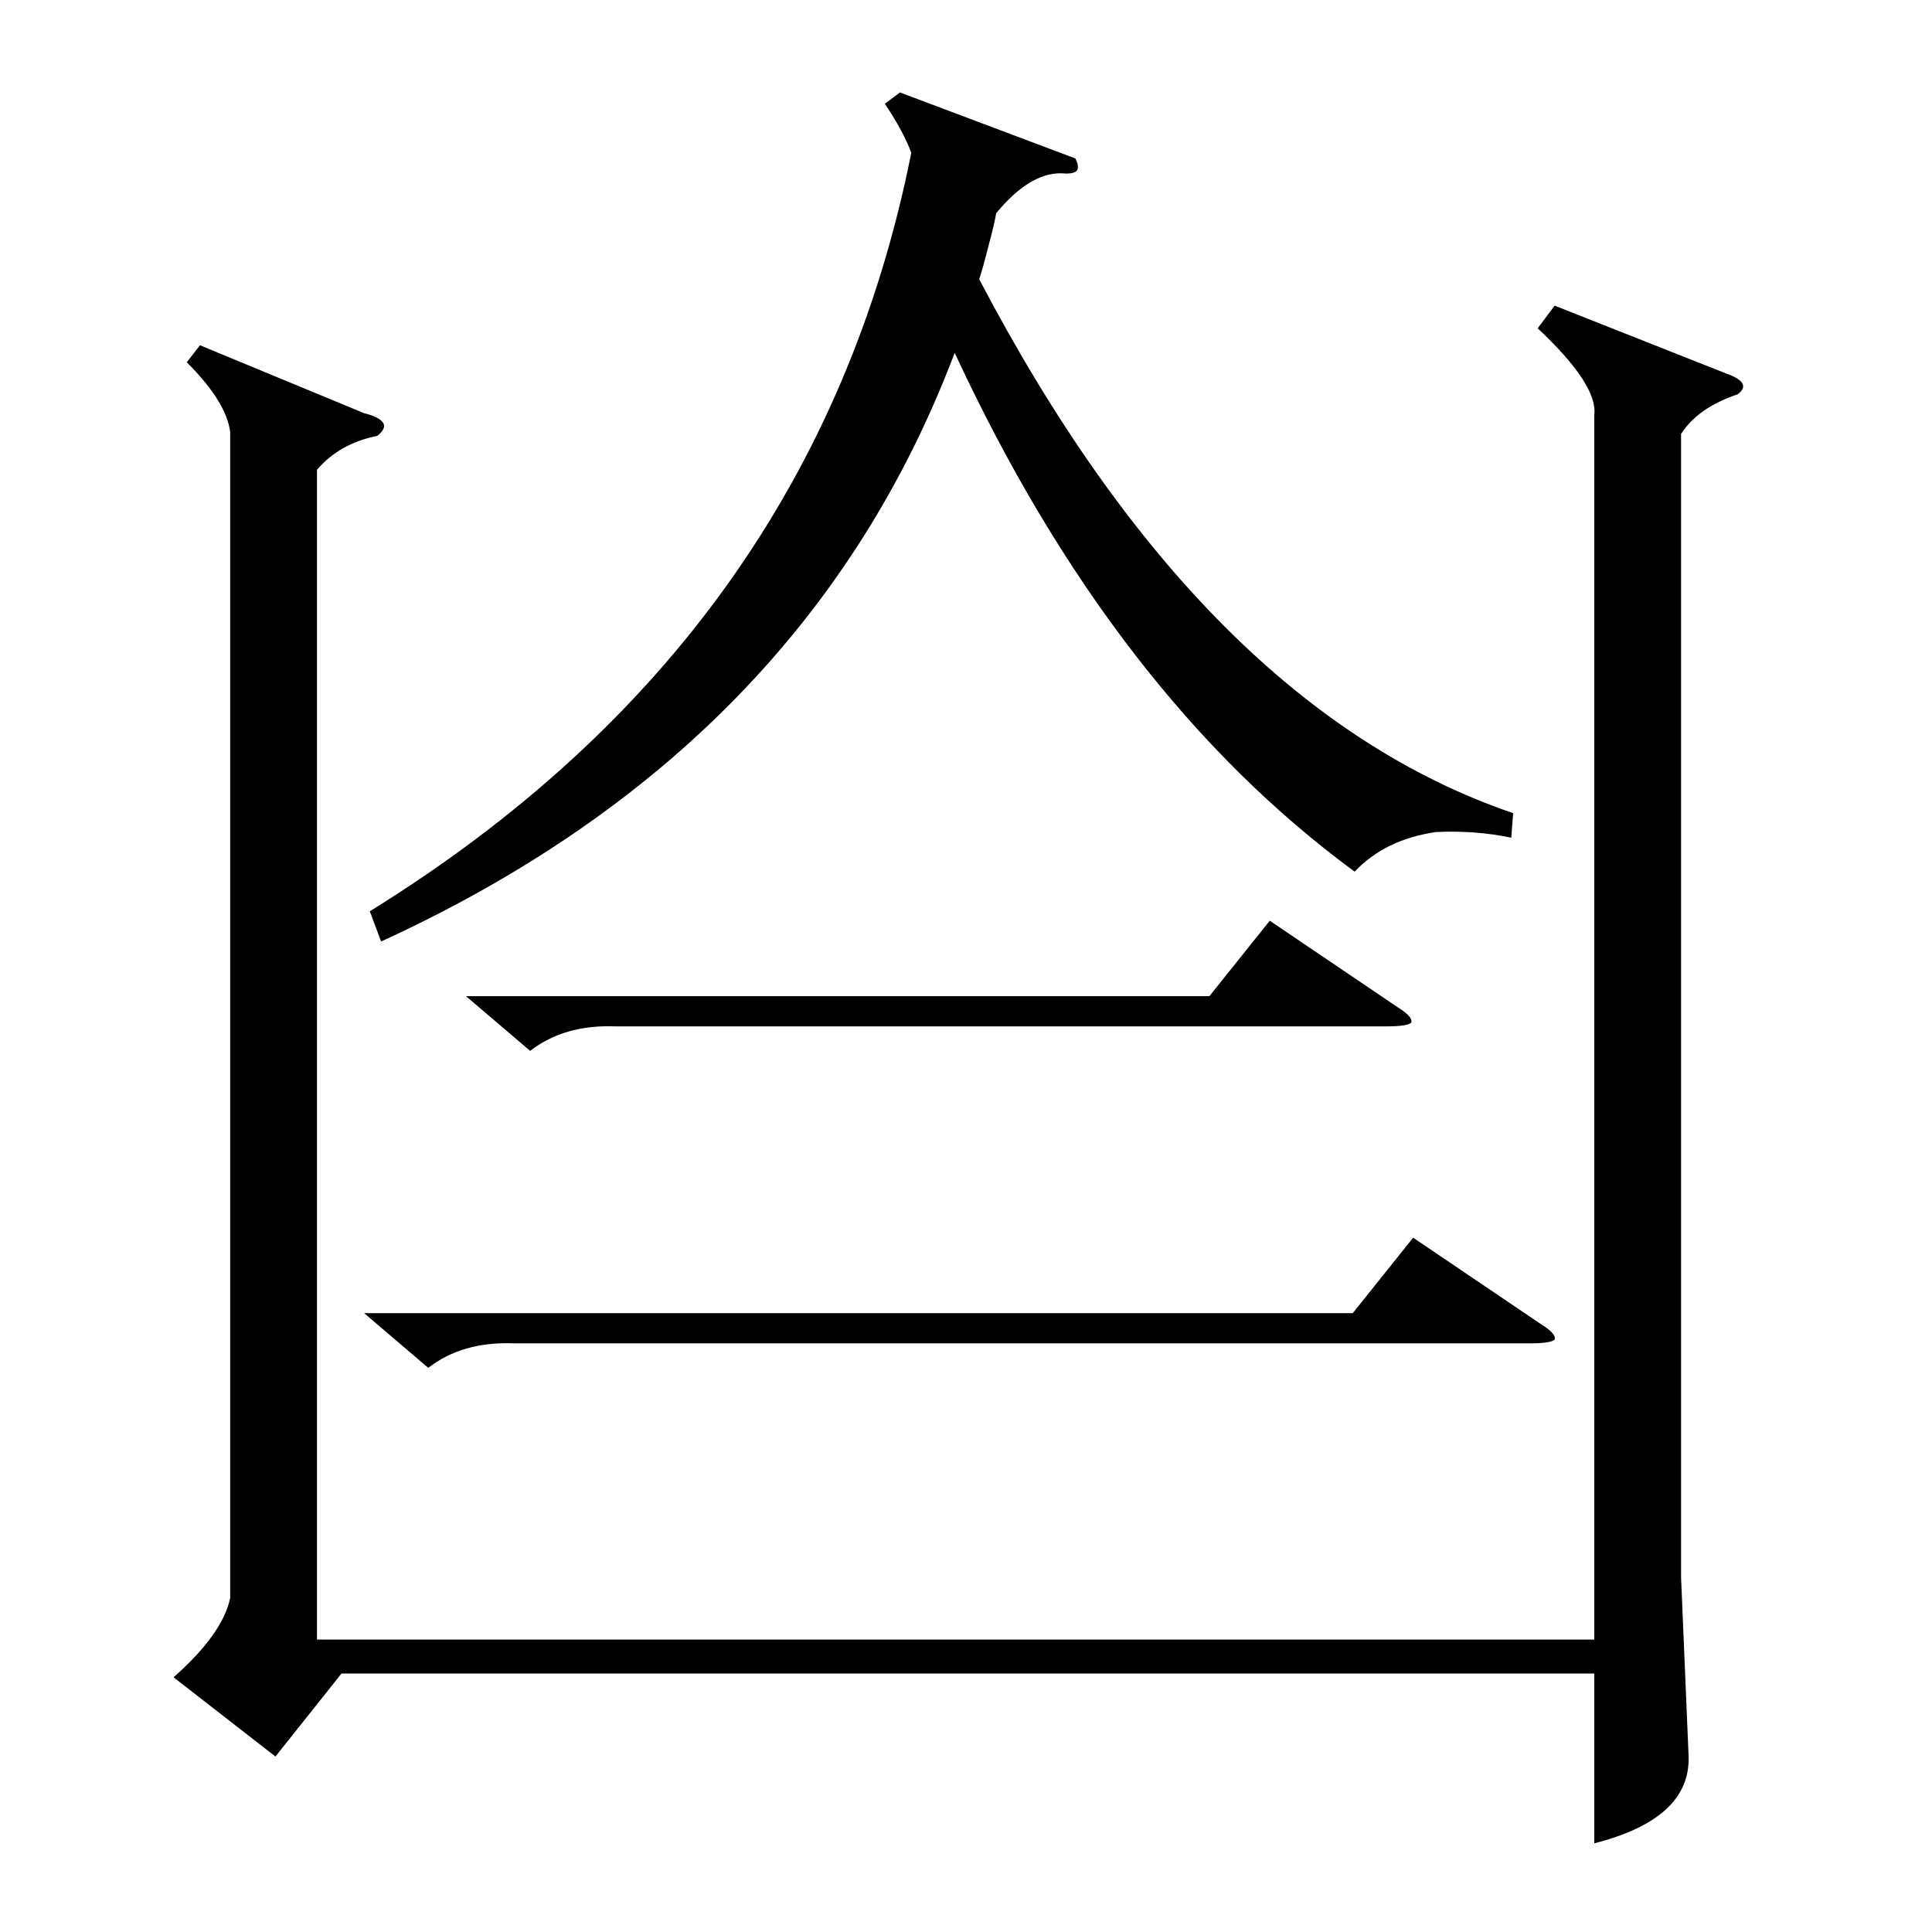 <?xml version="1.0" standalone="no"?>
<!DOCTYPE svg PUBLIC "-//W3C//DTD SVG 1.1//EN" "http://www.w3.org/Graphics/SVG/1.1/DTD/svg11.dtd" >
<svg xmlns="http://www.w3.org/2000/svg" xmlns:xlink="http://www.w3.org/1999/xlink" version="1.1" viewBox="0 -205 1024 1024">
  <g transform="matrix(1 0 0 -1 0 819)">
   <path fill="currentColor"
d="M122 795q-2 16 -23 37l7 9l87 -36q8 -2 10 -5t-3 -7q-20 -4 -32 -18v-620h677v649q2 16 -30 46l9 12l91 -36q14 -5 6 -11q-21 -7 -30 -21v-606l4 -95q1 -33 -50 -46v90h-664l-35 -44l-54 42q26 23 30 42v618zM570 940q2 -4 1 -6t-6 -2q-18 2 -37 -21q-1 -6 -4 -17
q-3 -12 -5 -18q119 -227 283 -283l-1 -13q-19 4 -40 3q-27 -4 -43 -21q-128 94 -212 275q-79 -209 -304 -312l-6 16q236 146 287 402q-4 11 -14 26l8 6zM193 328h524l32 40l68 -46q8 -5 7 -8q-2 -2 -13 -2h-539q-27 1 -45 -13zM247 496h394l32 40l68 -46q8 -5 7 -8
q-2 -2 -13 -2h-409q-27 1 -45 -13z" />
  </g>

</svg>
